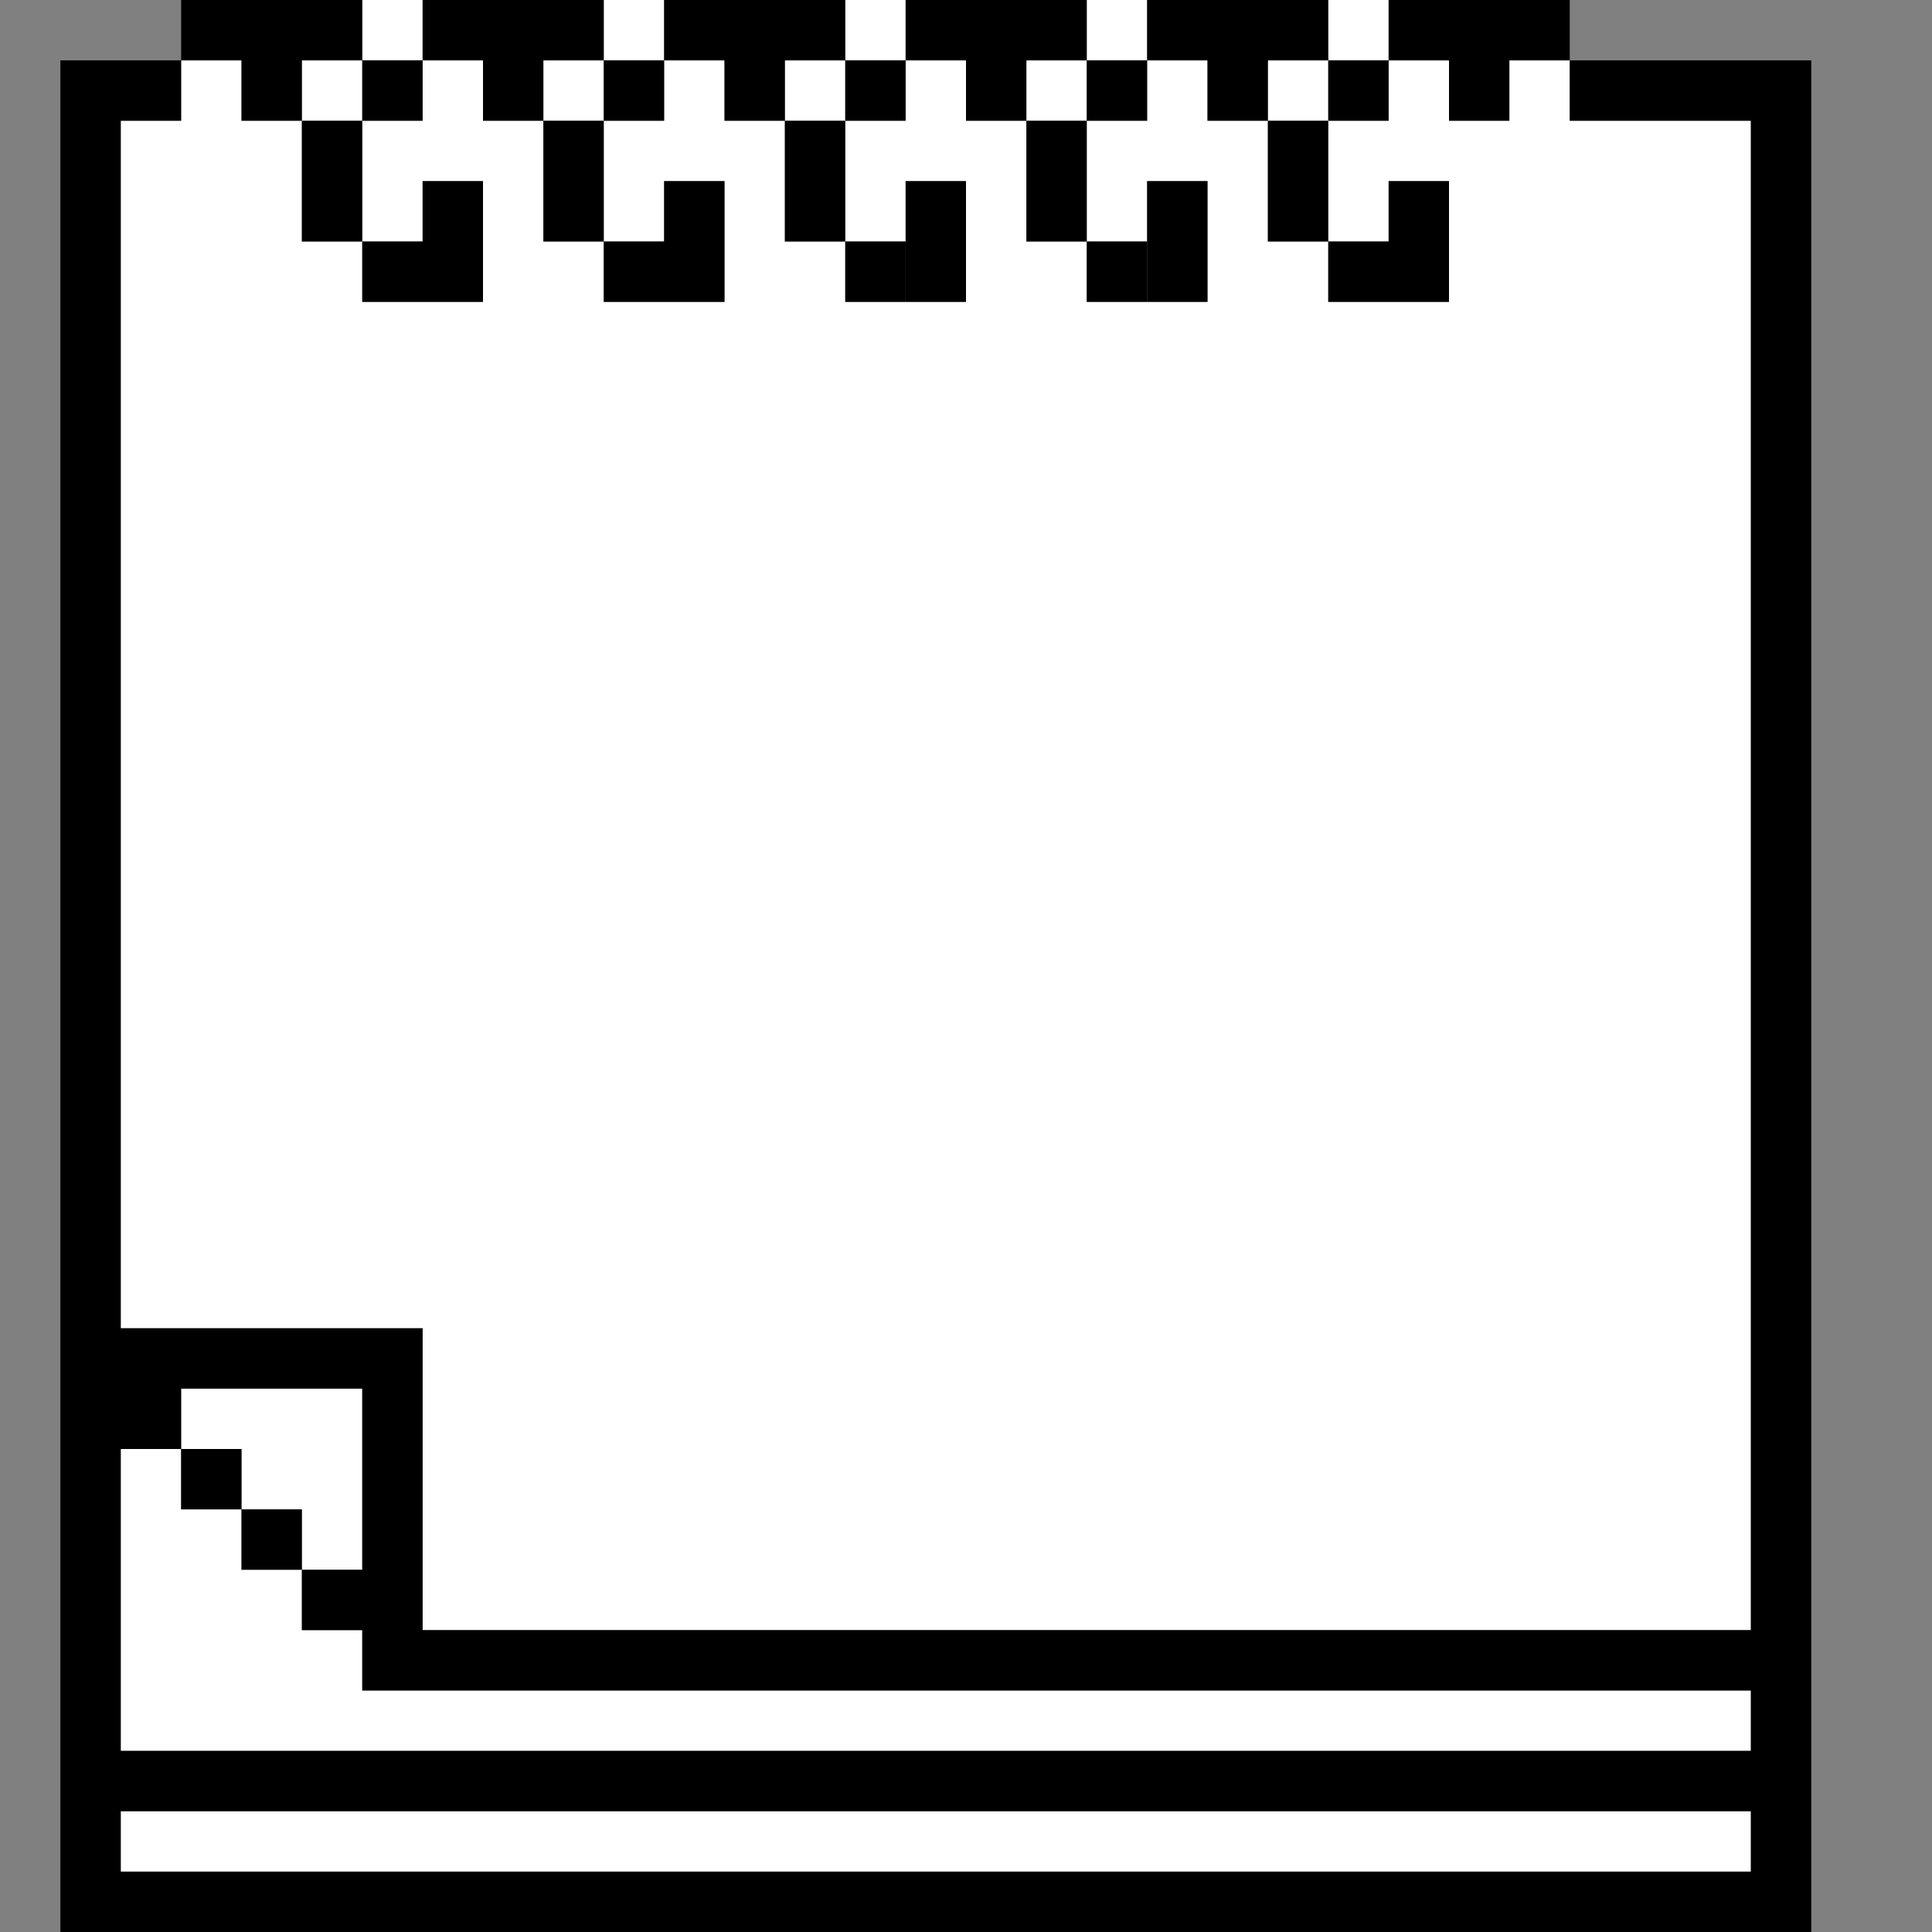 <?xml version="1.0" encoding="UTF-8"?>
<svg id="Icon_Layer" xmlns="http://www.w3.org/2000/svg" width="32" height="32" version="1.1" viewBox="0 0 32 32">
  <rect x="0" y="0" width="32" height="32" fill="#808080" stroke="none"/>
  <!-- Generator: Adobe Illustrator 29.4.0, SVG Export Plug-In . SVG Version: 2.1.0 Build 152)  -->
  <defs>
    <style>
      .st0 {
        fill: #fff;
      }
    </style>
  </defs>
  <g>
    <polygon class="st0" points="4 25 5 25 5 26 6 26 6 23 5 23 3 23 3 24 4 24 4 25"/>
    <polygon class="st0" points="7 27 29 27 29 22 29 5 29 3 29 2 26 2 26 1 25 1 25 2 24 2 24 1 23 1 23 2 22 2 22 3 22 4 23 4 23 3 24 3 24 5 22 5 22 4 21 4 21 3 21 2 20 2 20 1 19 1 19 2 18 2 18 3 18 4 19 4 19 3 20 3 20 4 20 5 18 5 18 4 17 4 17 3 17 2 16 2 16 1 15 1 15 2 14 2 14 3 14 4 15 4 15 3 16 3 16 4 16 5 14 5 14 4 13 4 13 3 13 2 12 2 12 1 11 1 11 2 10 2 10 3 10 4 11 4 11 3 12 3 12 4 12 5 10 5 10 4 9 4 9 3 9 2 8 2 8 1 7 1 7 2 6 2 6 3 6 4 7 4 7 3 8 3 8 4 8 5 6 5 6 4 5 4 5 2 4 2 4 1 3 1 3 2 2 2 2 5 2 22 7 22 7 27"/>
    <rect class="st0" x="2" y="30" width="27" height="1"/>
    <polygon class="st0" points="29 28 6 28 6 27 5 27 5 26 4 26 4 25 3 25 3 24 2 24 2 25 2 26 2 27 2 28 2 29 29 29 29 28"/>
    <rect class="st0" x="6" width="1" height="1"/>
    <rect class="st0" x="10" width="1" height="1"/>
    <rect class="st0" x="14" width="1" height="1"/>
    <rect class="st0" x="18" width="1" height="1"/>
    <rect class="st0" x="22" width="1" height="1"/>
    <rect class="st0" x="5" y="1" width="1" height="1"/>
    <rect class="st0" x="9" y="1" width="1" height="1"/>
    <rect class="st0" x="13" y="1" width="1" height="1"/>
    <rect class="st0" x="17" y="1" width="1" height="1"/>
    <rect class="st0" x="21" y="1" width="1" height="1"/>
  </g>
  <g>
    <rect x="3" y="24" width="1" height="1"/>
    <polygon points="24 2 25 2 25 1 26 1 26 0 23 0 23 1 24 1 24 2"/>
    <path d="M29,1h-3v1h3v25H7v-5H2V2h1v-1H1v31h29V1h-1ZM2,31v-7h1v-1h3v3h-1v1h1v1h23v1H2v1h27v1H2Z"/>
    <rect x="4" y="25" width="1" height="1"/>
    <polygon points="12 2 13 2 13 1 14 1 14 0 11 0 11 1 12 1 12 2"/>
    <polygon points="16 2 17 2 17 1 18 1 18 0 15 0 15 1 16 1 16 2"/>
    <polygon points="20 2 21 2 21 1 22 1 22 0 19 0 19 1 20 1 20 2"/>
    <rect x="22" y="1" width="1" height="1"/>
    <polygon points="4 2 5 2 5 1 6 1 6 0 3 0 3 1 4 1 4 2"/>
    <rect x="6" y="1" width="1" height="1"/>
    <polygon points="8 2 9 2 9 1 10 1 10 0 7 0 7 1 8 1 8 2"/>
    <rect x="10" y="1" width="1" height="1"/>
    <rect x="5" y="2" width="1" height="2"/>
    <rect x="9" y="2" width="1" height="2"/>
    <polygon points="13 2 13 4 14 4 14 5 15 5 15 4 14 4 14 2 15 2 15 1 14 1 14 2 13 2"/>
    <polygon points="17 2 17 4 18 4 18 5 19 5 19 4 18 4 18 2 19 2 19 1 18 1 18 2 17 2"/>
    <rect x="21" y="2" width="1" height="2"/>
    <rect x="15" y="3" width="1" height="2"/>
    <rect x="19" y="3" width="1" height="2"/>
    <polygon points="23 5 24 5 24 3 23 3 23 4 22 4 22 5 23 5"/>
    <polygon points="7 5 8 5 8 3 7 3 7 4 6 4 6 5 7 5"/>
    <polygon points="11 5 12 5 12 3 11 3 11 4 10 4 10 5 11 5"/>
  </g>
</svg>